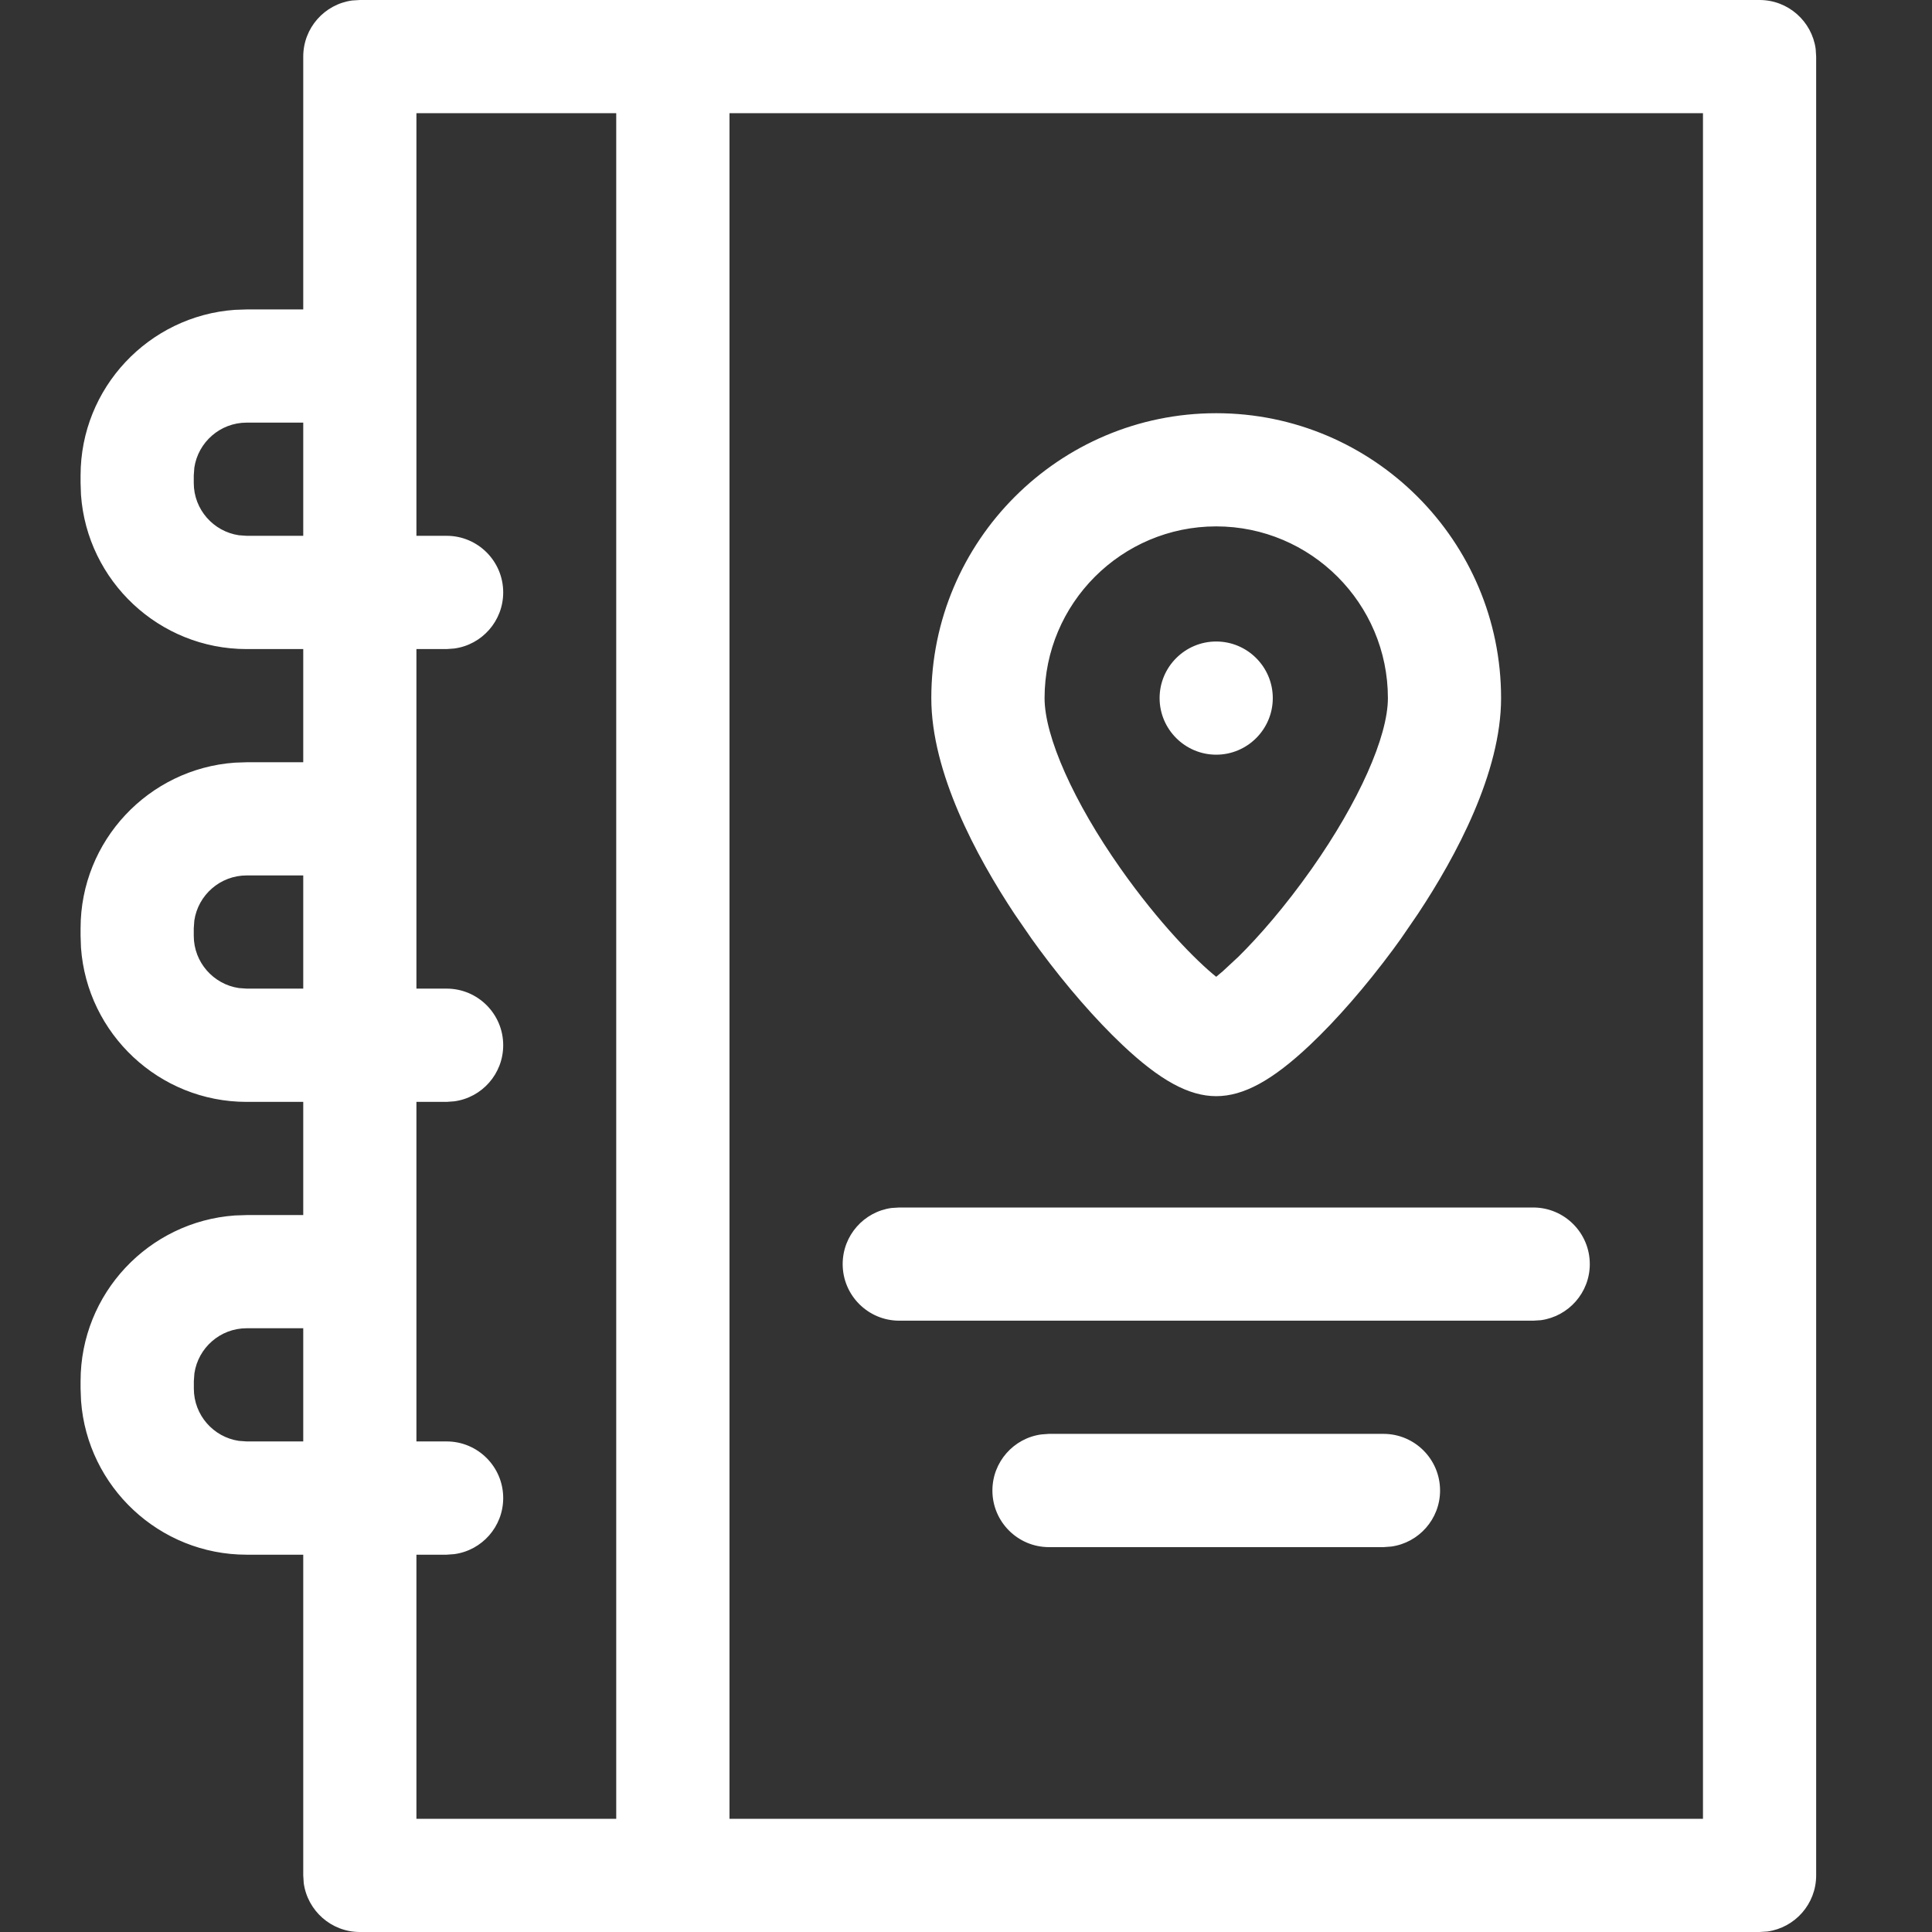 <svg xmlns="http://www.w3.org/2000/svg" width="24" height="24" viewBox="0 0 24 24">
  <rect x="0" y="0" width="24" height="24" fill="#333333" stroke="none"/>
  <path fill="#FFF" d="M21.858,0 C22.214,0 22.508,0.265 22.555,0.608 L22.561,0.703 L22.561,23.297 C22.561,23.653 22.297,23.947 21.954,23.994 L21.858,24 L4.47,24 C4.114,24 3.82,23.735 3.773,23.392 L3.767,23.297 L3.767,19.313 L3.064,19.313 C1.978,19.313 1.086,18.469 1.007,17.404 L1.001,17.25 L1.001,17.156 C1.001,16.068 1.848,15.175 2.917,15.099 L3.064,15.094 L3.767,15.094 L3.767,13.688 L3.064,13.688 C1.976,13.688 1.082,12.841 1.006,11.772 L1.001,11.625 L1.001,11.531 C1.001,10.443 1.848,9.55 2.917,9.474 L3.064,9.469 L3.767,9.469 L3.767,8.063 L3.064,8.063 C1.976,8.063 1.082,7.216 1.006,6.147 L1.001,6 L1.001,5.906 C1.001,4.818 1.848,3.925 2.917,3.849 L3.064,3.844 L3.767,3.844 L3.767,0.703 C3.767,0.347 4.031,0.053 4.374,0.006 L4.47,0 L21.858,0 Z M7.655,1.406 L5.173,1.406 L5.173,6.656 L5.548,6.656 C5.936,6.656 6.251,6.971 6.251,7.359 C6.251,7.715 5.987,8.01 5.643,8.056 L5.548,8.063 L5.173,8.063 L5.173,12.281 L5.548,12.281 C5.936,12.281 6.251,12.596 6.251,12.984 C6.251,13.34 5.987,13.635 5.643,13.681 L5.548,13.688 L5.173,13.688 L5.173,17.906 L5.548,17.906 C5.936,17.906 6.251,18.221 6.251,18.609 C6.251,18.965 5.987,19.26 5.643,19.306 L5.548,19.313 L5.173,19.313 L5.173,22.594 L7.655,22.594 L7.655,1.406 Z M21.155,1.406 L9.062,1.406 L9.062,22.594 L21.155,22.594 L21.155,1.406 Z M17.186,17.812 C17.574,17.812 17.889,18.127 17.889,18.516 C17.889,18.871 17.624,19.166 17.281,19.212 L17.186,19.219 L13.031,19.219 C12.643,19.219 12.328,18.904 12.328,18.516 C12.328,18.16 12.593,17.865 12.936,17.819 L13.031,17.812 L17.186,17.812 Z M3.767,16.5 L3.064,16.5 C2.735,16.5 2.462,16.743 2.415,17.06 L2.408,17.156 L2.408,17.25 C2.408,17.579 2.651,17.852 2.967,17.899 L3.064,17.906 L3.767,17.906 L3.767,16.5 Z M19.046,15 C19.434,15 19.749,15.315 19.749,15.703 C19.749,16.059 19.484,16.353 19.141,16.4 L19.046,16.406 L11.171,16.406 C10.783,16.406 10.468,16.091 10.468,15.703 C10.468,15.347 10.732,15.053 11.075,15.006 L11.171,15 L19.046,15 Z M15.108,5.133 C17.06,5.133 18.647,6.72 18.647,8.672 C18.647,9.595 18.091,10.633 17.613,11.354 L17.401,11.663 C17.367,11.71 17.334,11.755 17.303,11.798 C16.969,12.249 16.603,12.67 16.271,12.983 C15.806,13.422 15.447,13.617 15.108,13.617 C14.77,13.617 14.411,13.422 13.946,12.983 C13.614,12.67 13.247,12.249 12.914,11.798 L12.816,11.663 L12.816,11.663 L12.603,11.354 C12.126,10.633 11.569,9.595 11.569,8.672 C11.569,6.72 13.157,5.133 15.108,5.133 Z M3.767,10.875 L3.064,10.875 C2.735,10.875 2.461,11.118 2.414,11.435 L2.407,11.531 L2.407,11.625 C2.407,11.954 2.651,12.227 2.967,12.274 L3.064,12.281 L3.767,12.281 L3.767,10.875 Z M15.108,6.539 C13.932,6.539 12.976,7.496 12.976,8.672 C12.976,9.15 13.337,9.961 13.92,10.789 C14.399,11.469 14.859,11.934 15.108,12.134 L15.189,12.066 L15.189,12.066 L15.385,11.884 C15.636,11.636 15.962,11.265 16.297,10.789 C16.879,9.961 17.241,9.15 17.241,8.672 C17.241,7.496 16.284,6.539 15.108,6.539 Z M15.108,7.969 C15.496,7.969 15.811,8.285 15.811,8.672 C15.811,9.059 15.496,9.375 15.108,9.375 C14.721,9.375 14.405,9.059 14.405,8.672 C14.405,8.284 14.721,7.969 15.108,7.969 Z M3.767,5.25 L3.064,5.25 C2.735,5.25 2.461,5.493 2.414,5.81 L2.407,5.906 L2.407,6 C2.407,6.329 2.651,6.602 2.967,6.649 L3.064,6.656 L3.767,6.656 L3.767,5.25 Z"/>
</svg>
